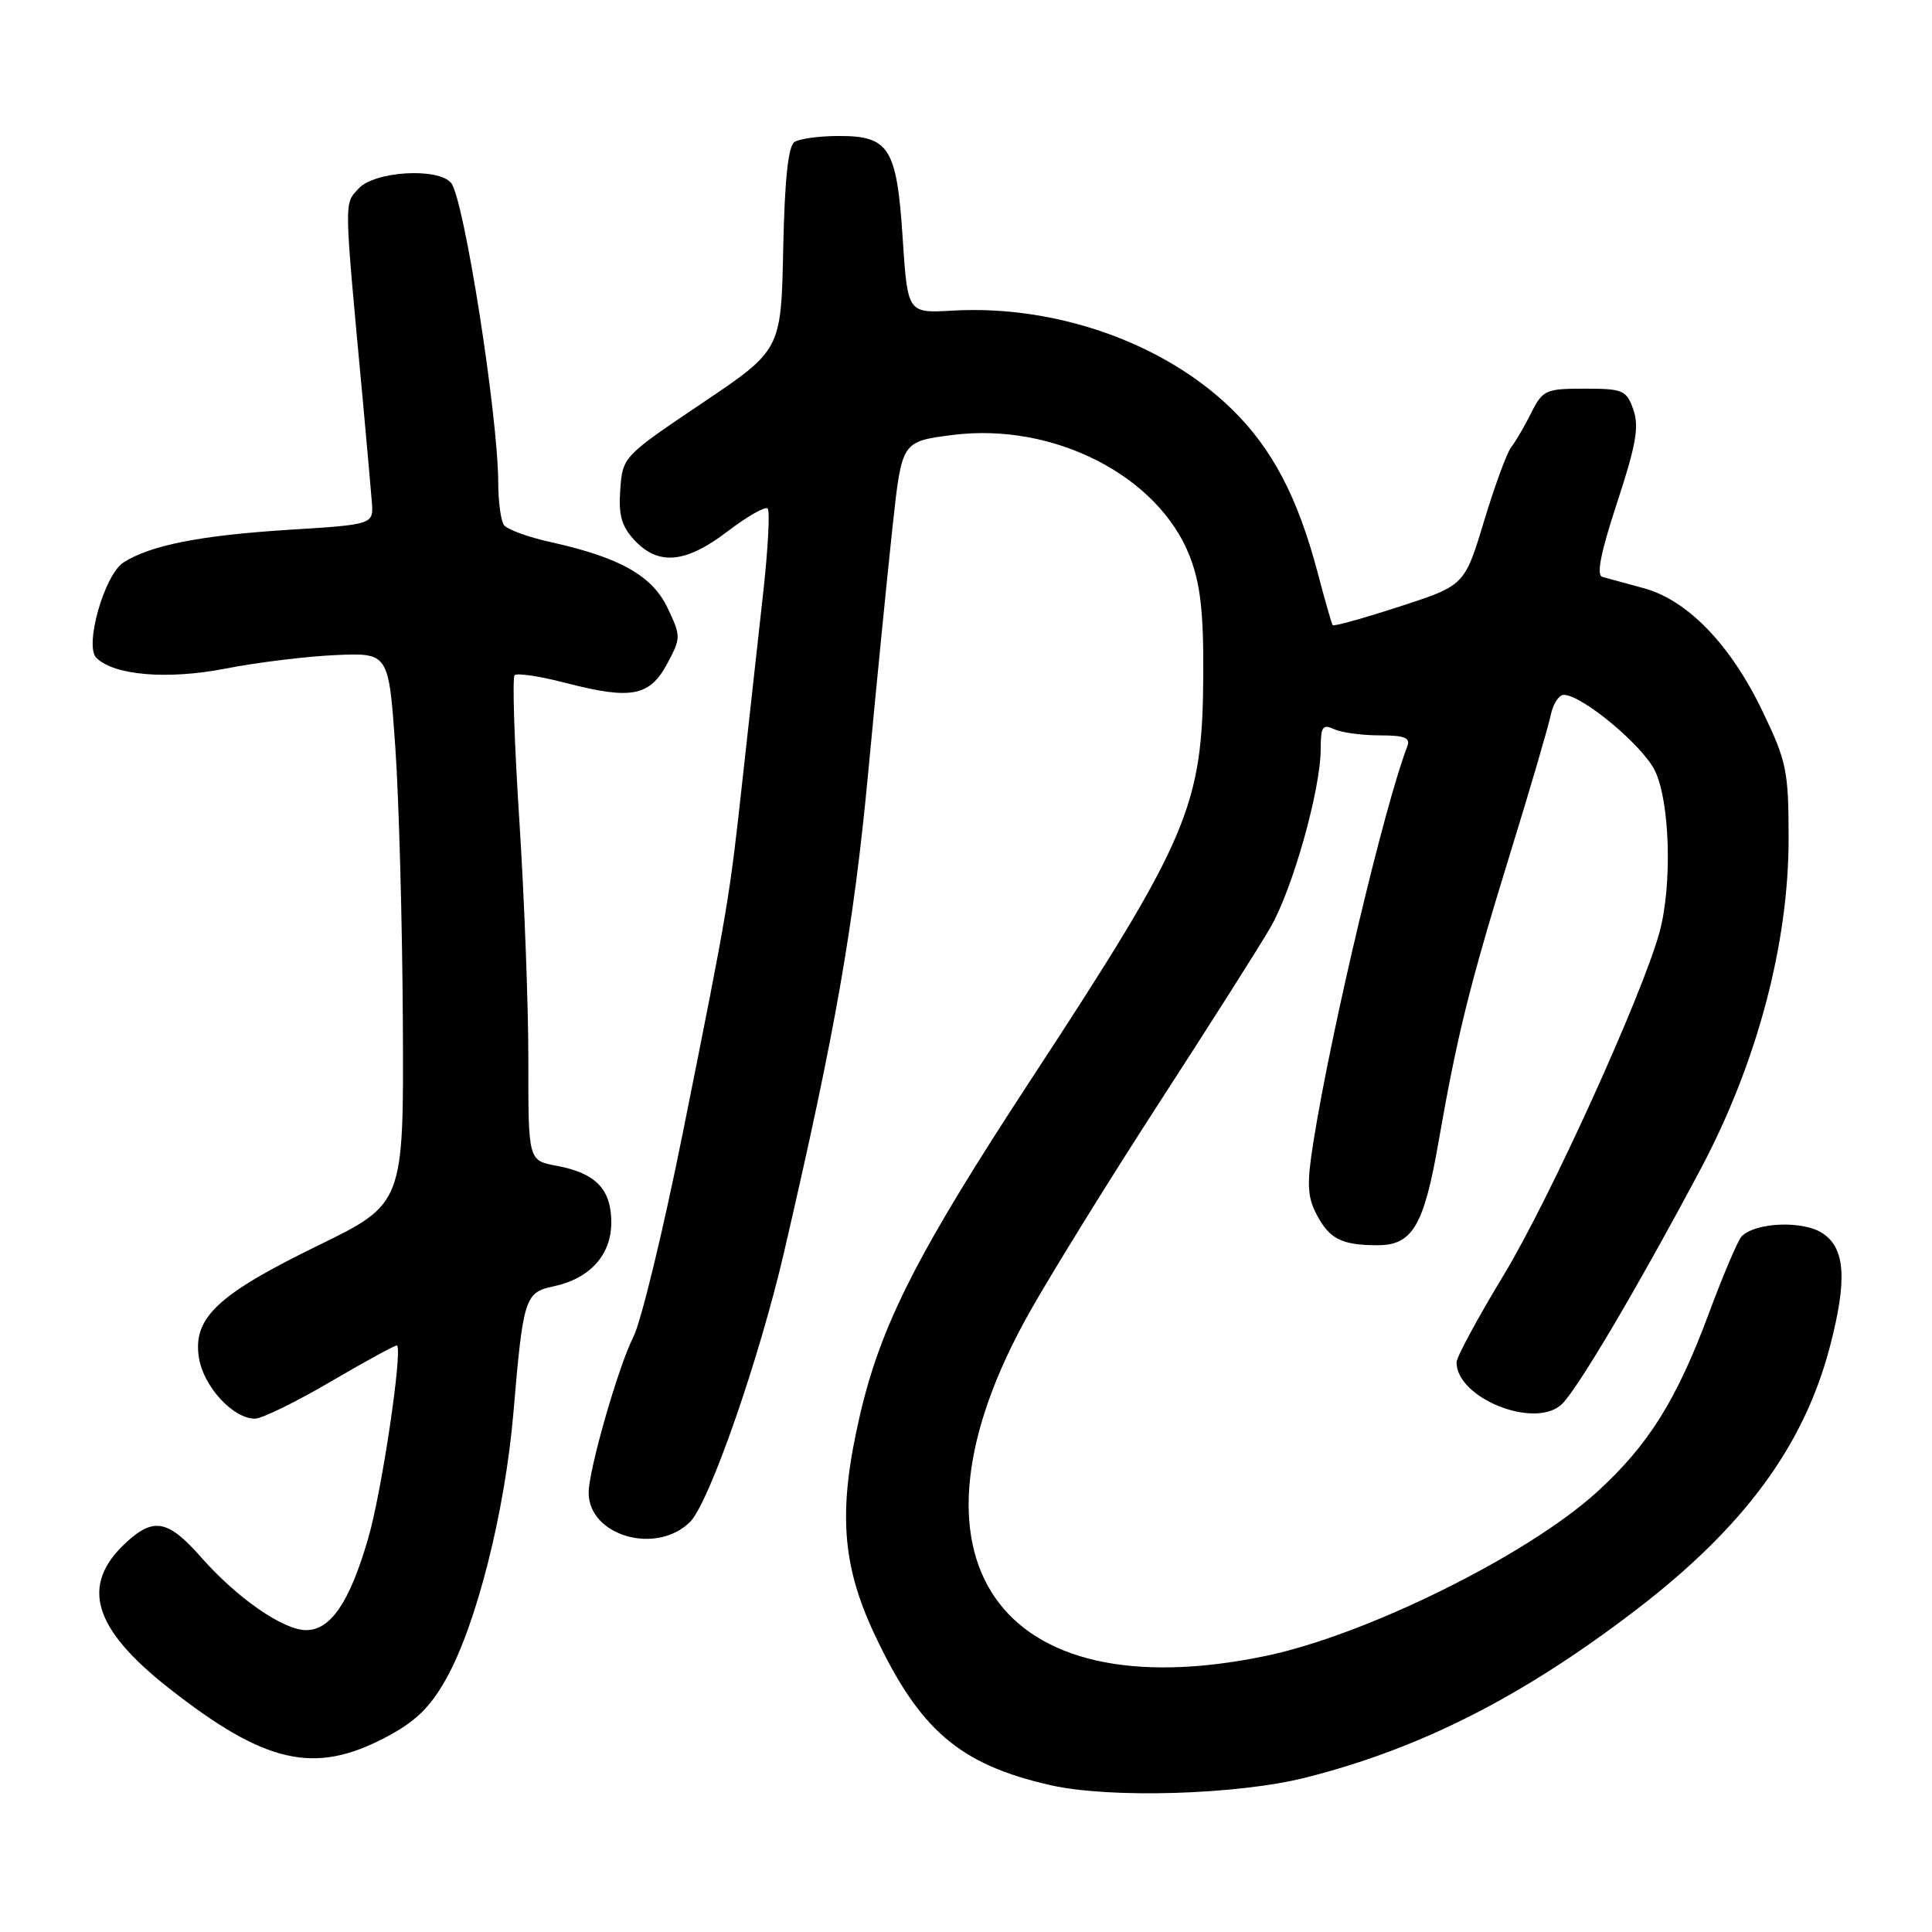 <?xml version="1.0" encoding="UTF-8" standalone="no"?>
<!DOCTYPE svg PUBLIC "-//W3C//DTD SVG 1.1//EN" "http://www.w3.org/Graphics/SVG/1.1/DTD/svg11.dtd" >
<svg xmlns="http://www.w3.org/2000/svg" xmlns:xlink="http://www.w3.org/1999/xlink" version="1.1" viewBox="0 0 256 256">
 <g >
 <path fill="currentColor"
d=" M 173.05 235.53 C 188.23 231.69 201.77 224.82 216.78 213.32 C 231.12 202.34 239.06 191.54 242.49 178.37 C 244.79 169.55 244.51 165.38 241.48 163.40 C 238.90 161.71 232.65 161.95 230.79 163.81 C 230.30 164.30 228.34 168.90 226.43 174.04 C 222.16 185.53 218.39 191.54 211.56 197.74 C 202.34 206.11 180.92 216.70 167.62 219.44 C 132.11 226.78 118.13 206.49 136.33 174.04 C 139.28 168.79 147.08 156.18 153.68 146.00 C 160.27 135.82 166.87 125.44 168.33 122.91 C 171.27 117.85 175.00 104.62 175.00 99.23 C 175.00 96.30 175.26 95.91 176.75 96.61 C 177.71 97.06 180.42 97.44 182.77 97.44 C 186.19 97.44 186.93 97.75 186.45 98.97 C 183.45 106.75 176.41 136.38 174.04 151.26 C 173.15 156.83 173.22 158.53 174.44 160.89 C 176.14 164.17 177.77 165.00 182.56 165.00 C 187.15 165.00 188.68 162.40 190.60 151.38 C 193.07 137.22 194.73 130.53 199.98 113.50 C 202.70 104.70 205.17 96.26 205.48 94.75 C 205.79 93.24 206.59 92.03 207.27 92.07 C 209.75 92.20 217.55 98.70 219.25 102.05 C 221.27 106.05 221.61 117.21 219.90 123.50 C 217.64 131.80 205.33 158.90 199.29 168.88 C 195.83 174.59 193.00 179.82 193.00 180.52 C 193.00 185.24 203.27 189.39 206.89 186.12 C 208.90 184.30 216.87 170.82 225.31 154.97 C 232.78 140.94 237.00 125.13 237.00 111.15 C 237.00 102.15 236.75 100.92 233.57 94.30 C 229.34 85.45 223.62 79.52 217.81 77.94 C 215.44 77.30 212.97 76.62 212.32 76.44 C 211.50 76.22 212.11 73.18 214.28 66.59 C 216.78 58.98 217.22 56.52 216.43 54.29 C 215.52 51.70 215.07 51.50 209.98 51.50 C 204.80 51.50 204.41 51.68 202.88 54.74 C 201.99 56.52 200.81 58.54 200.25 59.24 C 199.69 59.93 198.07 64.34 196.65 69.03 C 194.07 77.57 194.07 77.57 185.46 80.37 C 180.72 81.91 176.73 83.02 176.59 82.84 C 176.45 82.65 175.55 79.52 174.60 75.89 C 171.95 65.86 168.57 59.42 163.18 54.17 C 154.18 45.41 139.86 40.37 126.19 41.16 C 120.26 41.50 120.26 41.50 119.61 31.56 C 118.83 19.59 117.83 17.99 111.10 18.02 C 108.57 18.02 105.95 18.38 105.28 18.81 C 104.44 19.34 103.97 23.80 103.78 32.98 C 103.50 46.38 103.50 46.38 93.00 53.44 C 82.57 60.46 82.50 60.53 82.19 64.87 C 81.94 68.29 82.36 69.75 84.11 71.62 C 87.27 74.98 90.89 74.63 96.42 70.40 C 99.02 68.42 101.40 67.06 101.72 67.38 C 102.03 67.70 101.78 72.58 101.16 78.23 C 100.53 83.88 99.32 94.87 98.46 102.65 C 96.63 119.34 96.57 119.71 90.50 149.99 C 87.91 162.91 84.95 175.13 83.93 177.14 C 81.94 181.04 78.00 194.76 78.00 197.79 C 78.00 203.52 86.99 206.10 91.45 201.65 C 93.99 199.10 100.61 180.09 103.92 165.80 C 110.70 136.57 113.11 122.85 115.04 102.38 C 116.17 90.35 117.64 75.55 118.30 69.50 C 119.50 58.50 119.50 58.50 126.20 57.64 C 139.60 55.92 153.54 63.06 157.67 73.77 C 159.06 77.37 159.49 81.13 159.44 89.50 C 159.34 106.86 157.54 111.08 136.67 142.95 C 121.57 166.00 116.72 175.51 113.93 187.59 C 111.04 200.08 111.52 207.25 115.84 216.47 C 121.82 229.23 127.11 233.79 139.17 236.54 C 147.04 238.33 163.95 237.83 173.05 235.53 Z  M 51.02 230.25 C 55.03 228.15 56.94 226.32 59.09 222.50 C 63.11 215.37 66.91 200.34 68.03 187.20 C 69.32 171.96 69.55 171.25 73.34 170.45 C 78.16 169.43 81.00 166.29 81.00 161.98 C 81.00 157.57 78.94 155.44 73.75 154.47 C 70.00 153.78 70.00 153.78 70.01 140.64 C 70.02 133.41 69.48 119.08 68.82 108.78 C 68.15 98.48 67.87 89.80 68.19 89.47 C 68.52 89.15 71.58 89.61 75.00 90.50 C 83.63 92.74 86.09 92.27 88.40 87.96 C 90.24 84.52 90.24 84.31 88.47 80.58 C 86.43 76.29 82.16 73.87 73.00 71.84 C 69.97 71.17 67.17 70.15 66.77 69.56 C 66.36 68.98 66.03 66.47 66.02 64.00 C 66.00 55.08 61.49 26.34 59.78 24.25 C 58.08 22.17 49.60 22.68 47.51 24.99 C 45.58 27.13 45.55 25.92 48.07 53.00 C 48.60 58.78 49.14 64.85 49.27 66.50 C 49.50 69.50 49.50 69.50 38.29 70.20 C 26.54 70.94 19.95 72.24 16.36 74.53 C 13.84 76.14 11.16 85.56 12.76 87.16 C 15.10 89.50 22.21 90.09 29.89 88.59 C 34.08 87.77 40.65 86.97 44.50 86.80 C 51.50 86.50 51.50 86.50 52.38 99.00 C 52.86 105.88 53.31 122.30 53.38 135.50 C 53.50 159.50 53.50 159.50 42.12 165.05 C 28.79 171.55 25.52 174.64 26.36 179.92 C 26.97 183.74 30.92 188.02 33.81 187.98 C 34.74 187.96 39.30 185.73 43.94 183.00 C 48.59 180.28 52.49 178.16 52.61 178.28 C 53.36 179.04 50.57 197.74 48.79 203.83 C 46.34 212.28 43.82 216.00 40.57 216.00 C 37.53 216.00 31.42 211.76 26.67 206.37 C 22.28 201.38 20.37 201.01 16.69 204.41 C 10.60 210.05 12.29 215.76 22.39 223.70 C 35.10 233.68 41.62 235.18 51.02 230.25 Z "/>
</g>
</svg>